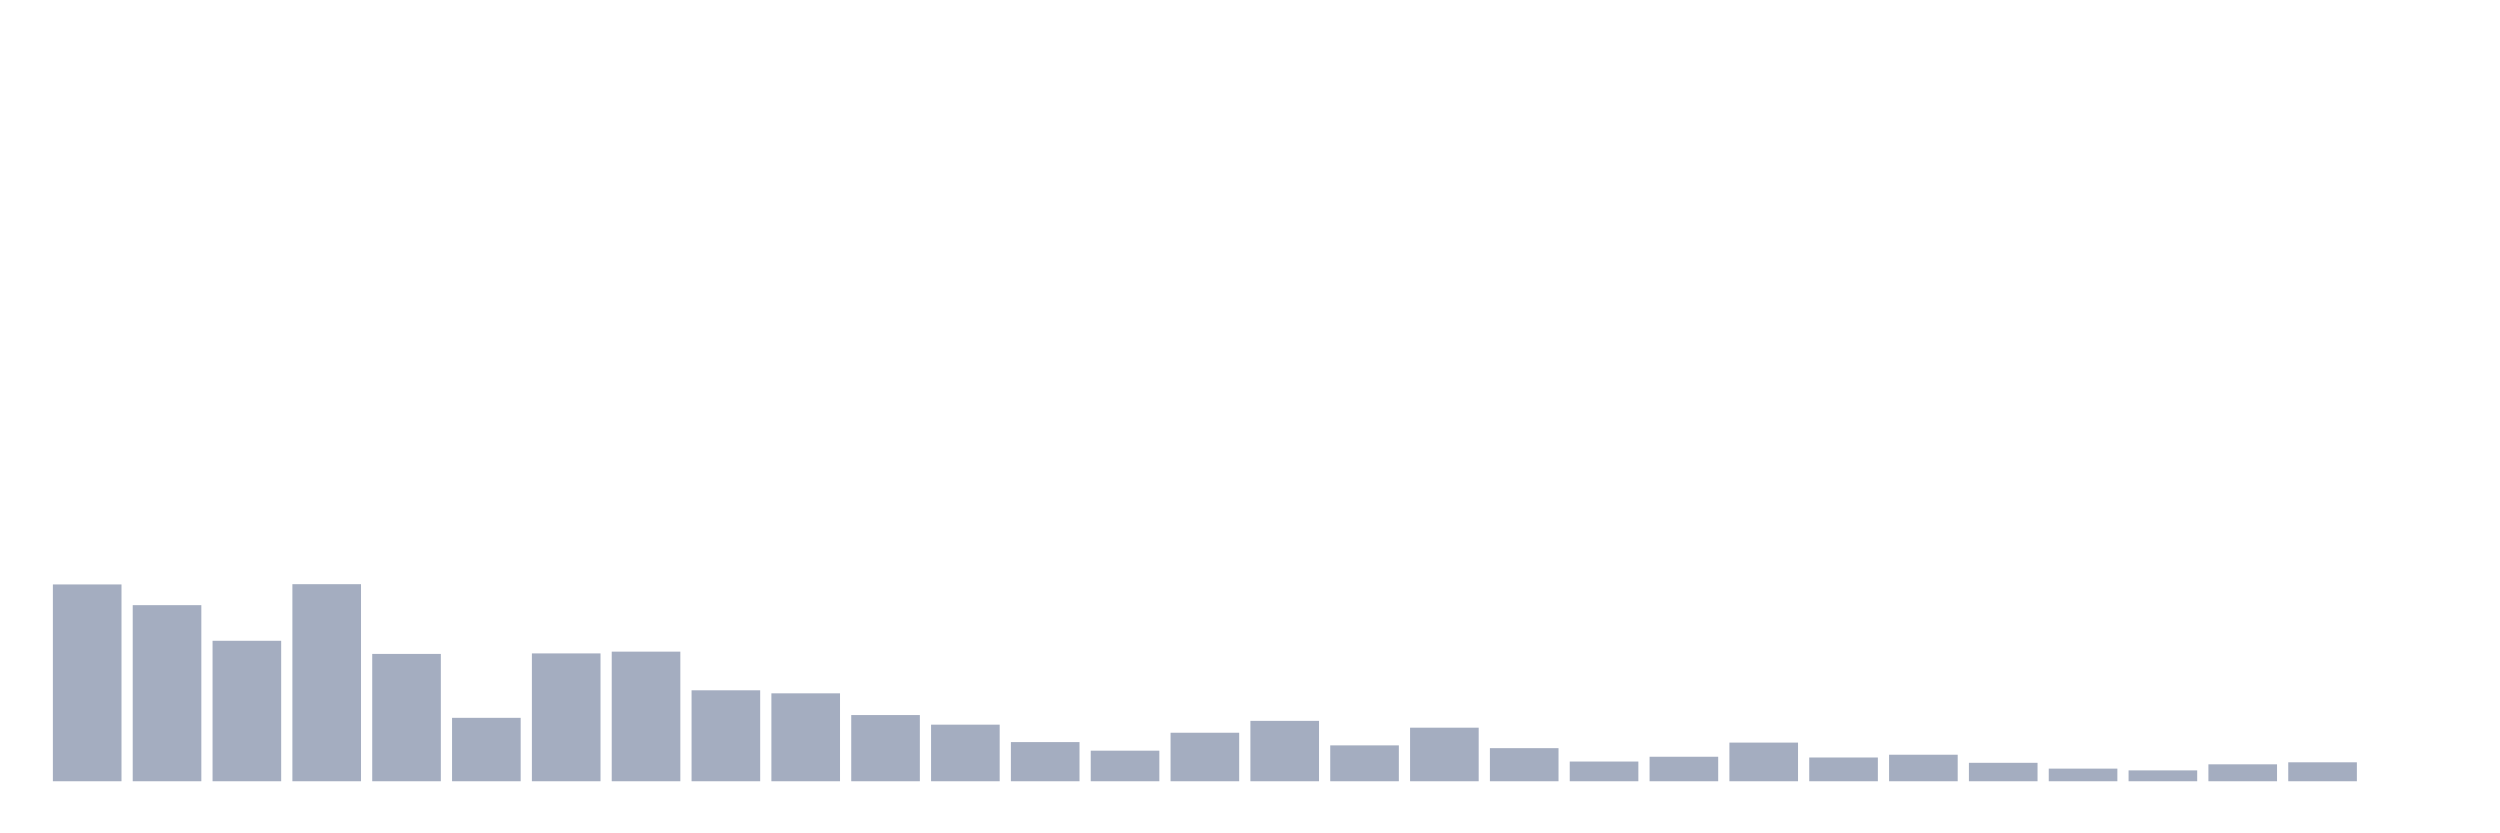 <svg xmlns="http://www.w3.org/2000/svg" viewBox="0 0 480 160"><g transform="translate(10,10)"><rect class="bar" x="0.153" width="13.175" y="102.212" height="37.788" fill="rgb(164,173,192)"></rect><rect class="bar" x="15.482" width="13.175" y="106.19" height="33.81" fill="rgb(164,173,192)"></rect><rect class="bar" x="30.81" width="13.175" y="113.029" height="26.971" fill="rgb(164,173,192)"></rect><rect class="bar" x="46.138" width="13.175" y="102.163" height="37.837" fill="rgb(164,173,192)"></rect><rect class="bar" x="61.466" width="13.175" y="115.552" height="24.448" fill="rgb(164,173,192)"></rect><rect class="bar" x="76.794" width="13.175" y="127.824" height="12.176" fill="rgb(164,173,192)"></rect><rect class="bar" x="92.123" width="13.175" y="115.455" height="24.545" fill="rgb(164,173,192)"></rect><rect class="bar" x="107.451" width="13.175" y="115.115" height="24.885" fill="rgb(164,173,192)"></rect><rect class="bar" x="122.779" width="13.175" y="122.537" height="17.463" fill="rgb(164,173,192)"></rect><rect class="bar" x="138.107" width="13.175" y="123.119" height="16.881" fill="rgb(164,173,192)"></rect><rect class="bar" x="153.436" width="13.175" y="127.291" height="12.709" fill="rgb(164,173,192)"></rect><rect class="bar" x="168.764" width="13.175" y="129.134" height="10.866" fill="rgb(164,173,192)"></rect><rect class="bar" x="184.092" width="13.175" y="132.481" height="7.519" fill="rgb(164,173,192)"></rect><rect class="bar" x="199.42" width="13.175" y="134.13" height="5.87" fill="rgb(164,173,192)"></rect><rect class="bar" x="214.748" width="13.175" y="130.686" height="9.314" fill="rgb(164,173,192)"></rect><rect class="bar" x="230.077" width="13.175" y="128.407" height="11.593" fill="rgb(164,173,192)"></rect><rect class="bar" x="245.405" width="13.175" y="133.112" height="6.888" fill="rgb(164,173,192)"></rect><rect class="bar" x="260.733" width="13.175" y="129.716" height="10.284" fill="rgb(164,173,192)"></rect><rect class="bar" x="276.061" width="13.175" y="133.645" height="6.355" fill="rgb(164,173,192)"></rect><rect class="bar" x="291.39" width="13.175" y="136.216" height="3.784" fill="rgb(164,173,192)"></rect><rect class="bar" x="306.718" width="13.175" y="135.295" height="4.705" fill="rgb(164,173,192)"></rect><rect class="bar" x="322.046" width="13.175" y="132.578" height="7.422" fill="rgb(164,173,192)"></rect><rect class="bar" x="337.374" width="13.175" y="135.44" height="4.56" fill="rgb(164,173,192)"></rect><rect class="bar" x="352.702" width="13.175" y="134.907" height="5.093" fill="rgb(164,173,192)"></rect><rect class="bar" x="368.031" width="13.175" y="136.459" height="3.541" fill="rgb(164,173,192)"></rect><rect class="bar" x="383.359" width="13.175" y="137.575" height="2.425" fill="rgb(164,173,192)"></rect><rect class="bar" x="398.687" width="13.175" y="137.914" height="2.086" fill="rgb(164,173,192)"></rect><rect class="bar" x="414.015" width="13.175" y="136.75" height="3.25" fill="rgb(164,173,192)"></rect><rect class="bar" x="429.344" width="13.175" y="136.362" height="3.638" fill="rgb(164,173,192)"></rect><rect class="bar" x="444.672" width="13.175" y="140" height="0" fill="rgb(164,173,192)"></rect></g></svg>